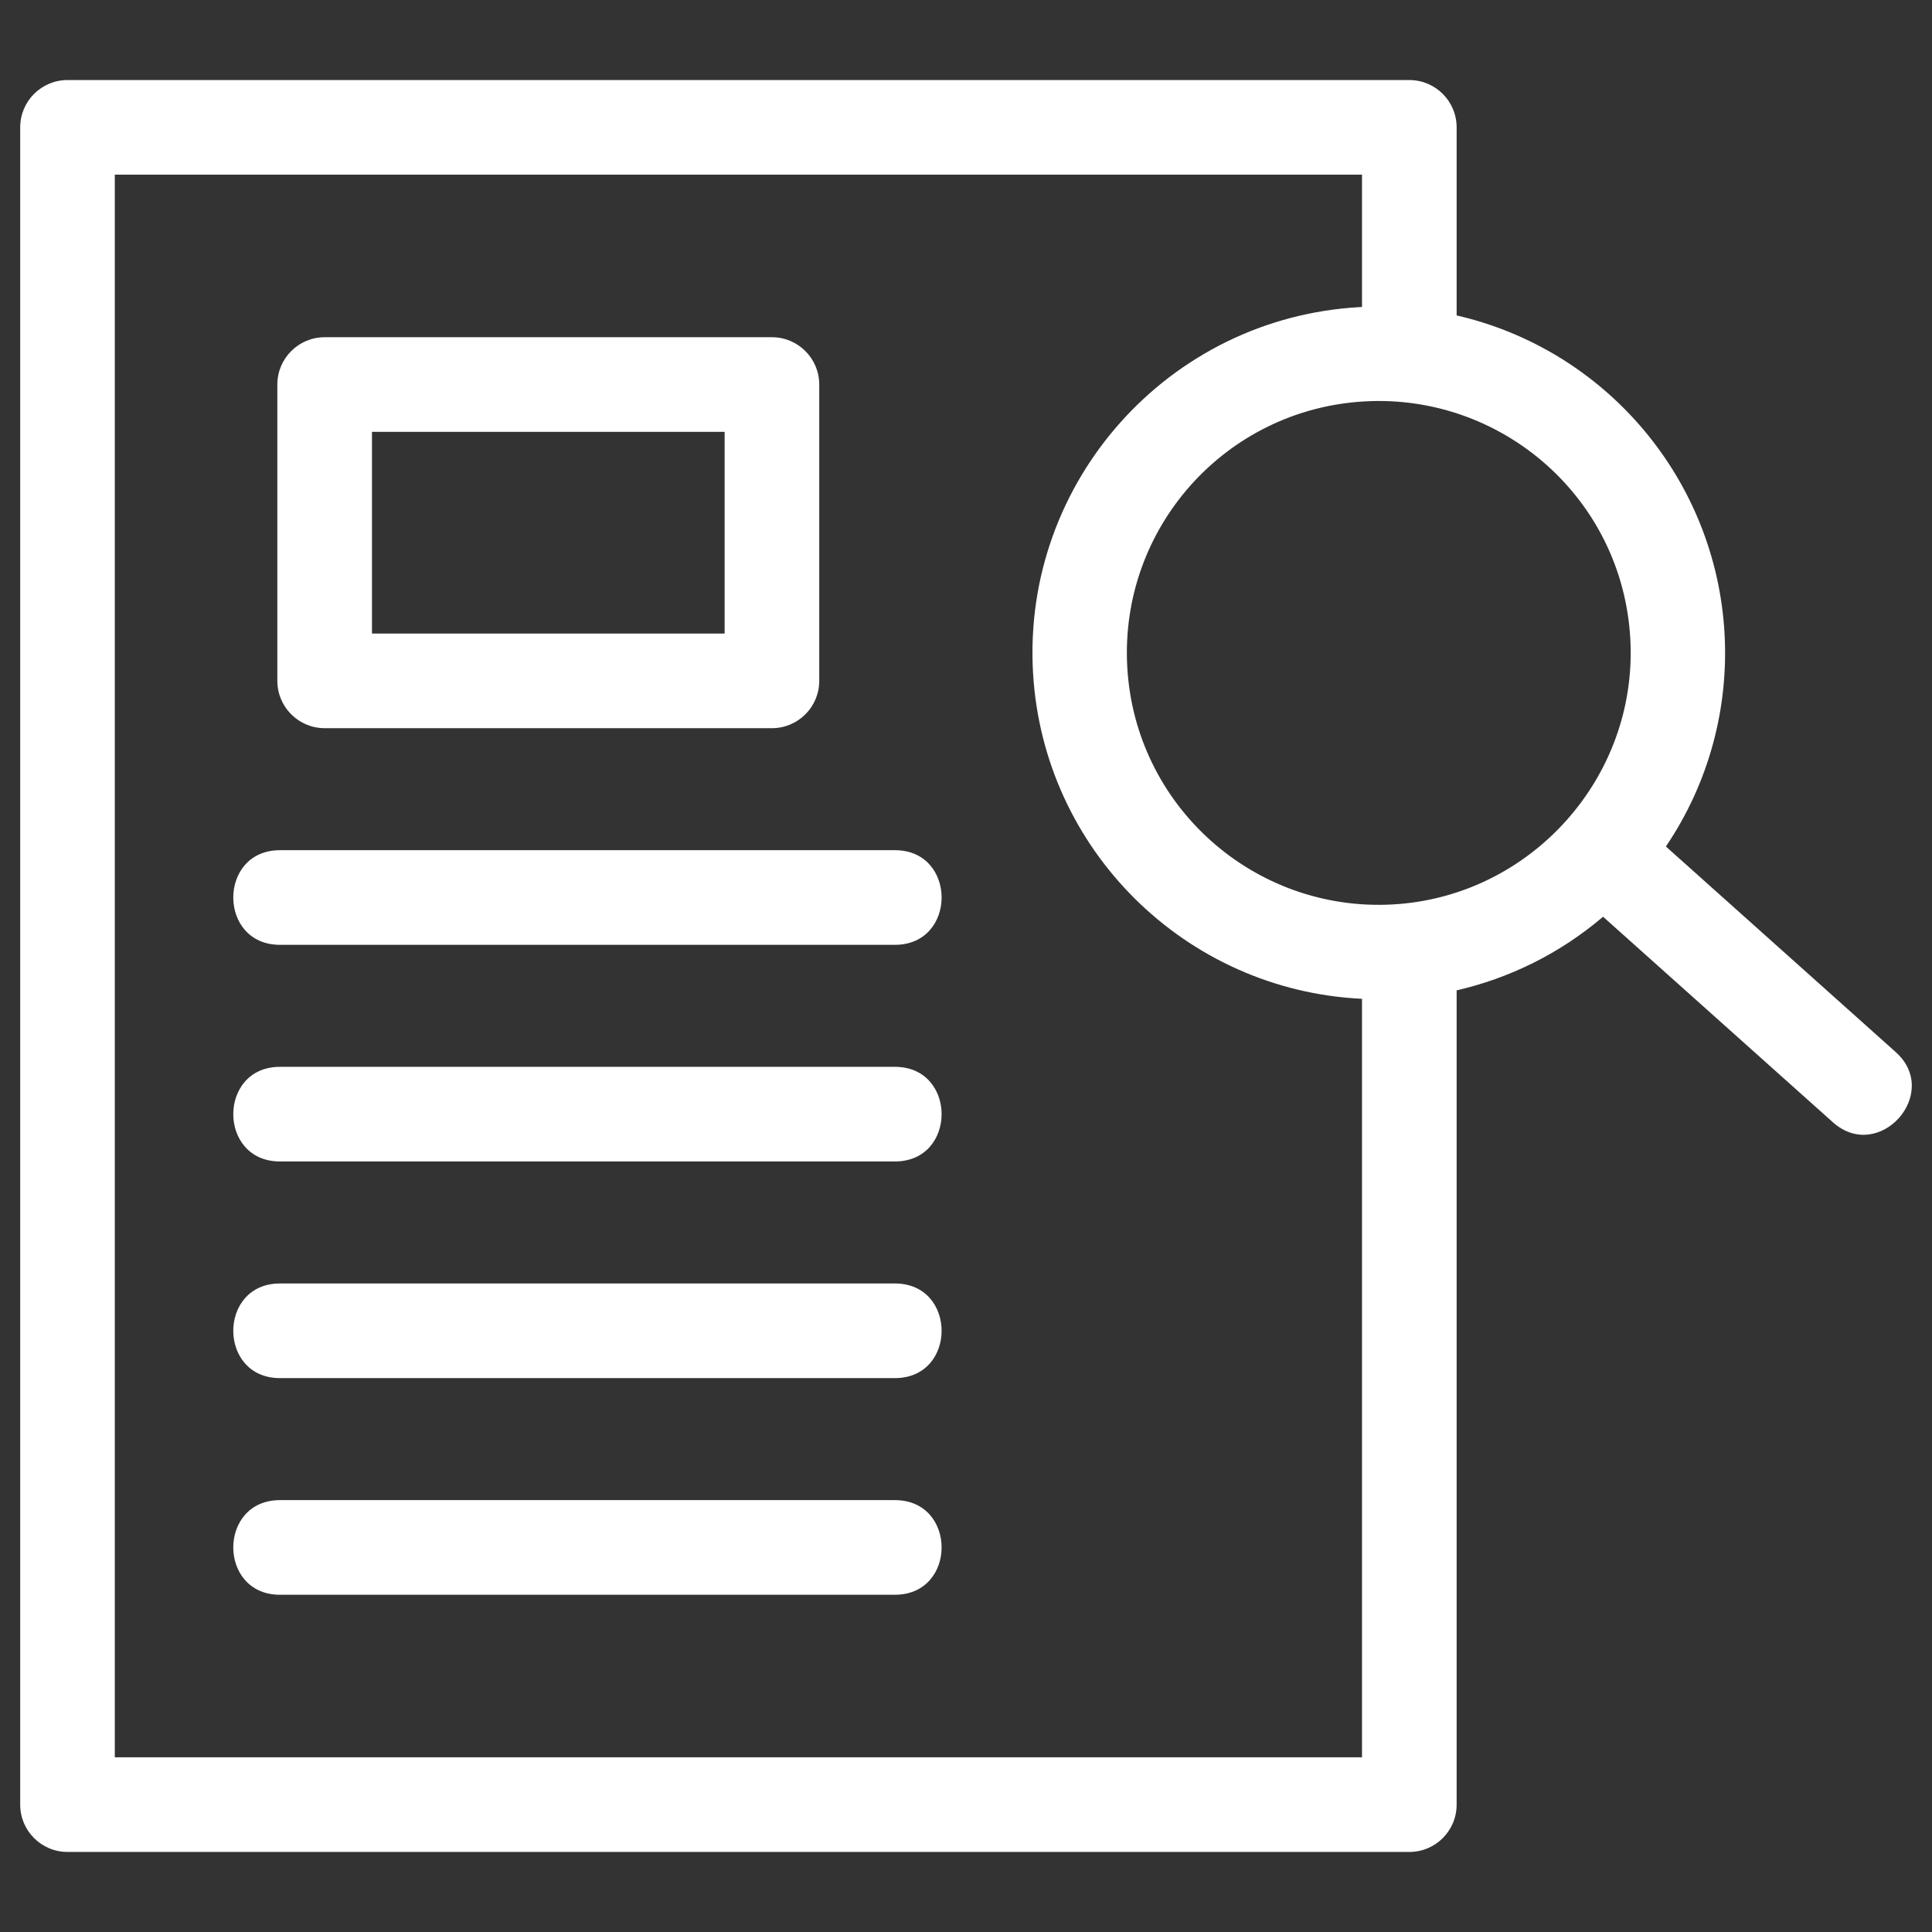 <?xml version="1.0" ?><!DOCTYPE svg  PUBLIC '-//W3C//DTD SVG 1.1//EN'  'http://www.w3.org/Graphics/SVG/1.1/DTD/svg11.dtd'><svg height="8.467mm" style="shape-rendering:geometricPrecision; text-rendering:geometricPrecision; image-rendering:optimizeQuality; fill-rule:evenodd; clip-rule:evenodd" version="1.1" viewBox="0 0 846.66 846.66" width="8.467mm" xml:space="preserve" xmlns="http://www.w3.org/2000/svg" xmlns:xlink="http://www.w3.org/1999/xlink"><rect x="0" y="0" width="846.66" height="846.66" fill="#333333" stroke="none"/><defs><style type="text/css">
   <![CDATA[
    .fil0 {fill:white;fill-rule:nonzero}
   ]]>
  </style></defs><g id="Layer_x0020_1"><path class="fil0" d="M142.28 147.78l196.01 0c11.44,0 20.73,9.29 20.73,20.74l0 129.85c0,11.45 -9.29,20.74 -20.73,20.74l-196.01 0c-11.45,0 -20.74,-9.29 -20.74,-20.74l0 -129.85c0,-11.45 9.29,-20.74 20.74,-20.74zm587.76 223.18l100.7 90.07c20.22,18.08 -7.32,48.86 -27.53,30.77l-100.7 -90.06c-18.93,16.14 -41.02,26.94 -64.17,32.27l0 356.84c0,11.45 -9.28,20.73 -20.73,20.73l-588.03 0c-11.45,0 -20.73,-9.28 -20.73,-20.73l0 -735.04c0,-11.45 9.28,-20.73 20.73,-20.73l588.03 0c11.45,0 20.73,9.28 20.73,20.73l0 82.42c65.63,15.1 113.66,71.98 117.41,139.46 1.8,32.27 -6.67,65.13 -25.71,93.27zm-134.24 -236.37l1.07 -0.05 0 -58 -546.56 0 0 693.57 546.56 0 0 -332.4c-77.4,-3.71 -139.85,-65.45 -144.18,-143.16 -4.66,-83.61 59.5,-155.31 143.11,-159.96zm2.27 41.31c-60.94,3.39 -107.46,55.46 -104.07,116.38 3.39,60.9 55.53,107.46 116.38,104.07 60.47,-3.39 107.45,-55.72 104.07,-116.39 -3.43,-61.59 -56.16,-107.41 -116.38,-104.06zm-475.39 522.97c-27.27,0 -27.27,-41.47 0,-41.47l269.51 0c27.27,0 27.27,41.47 0,41.47l-269.51 0zm0 -284.82c-27.27,0 -27.27,-41.47 0,-41.47l269.51 0c27.27,0 27.27,41.47 0,41.47l-269.51 0zm0 94.94c-27.27,0 -27.27,-41.47 0,-41.47l269.51 0c27.27,0 27.27,41.47 0,41.47l-269.51 0zm0 94.94c-27.27,0 -27.27,-41.47 0,-41.47l269.51 0c27.27,0 27.27,41.47 0,41.47l-269.51 0zm194.87 -414.68l-154.54 0 0 88.39 154.54 0 0 -88.39z"/></g></svg>